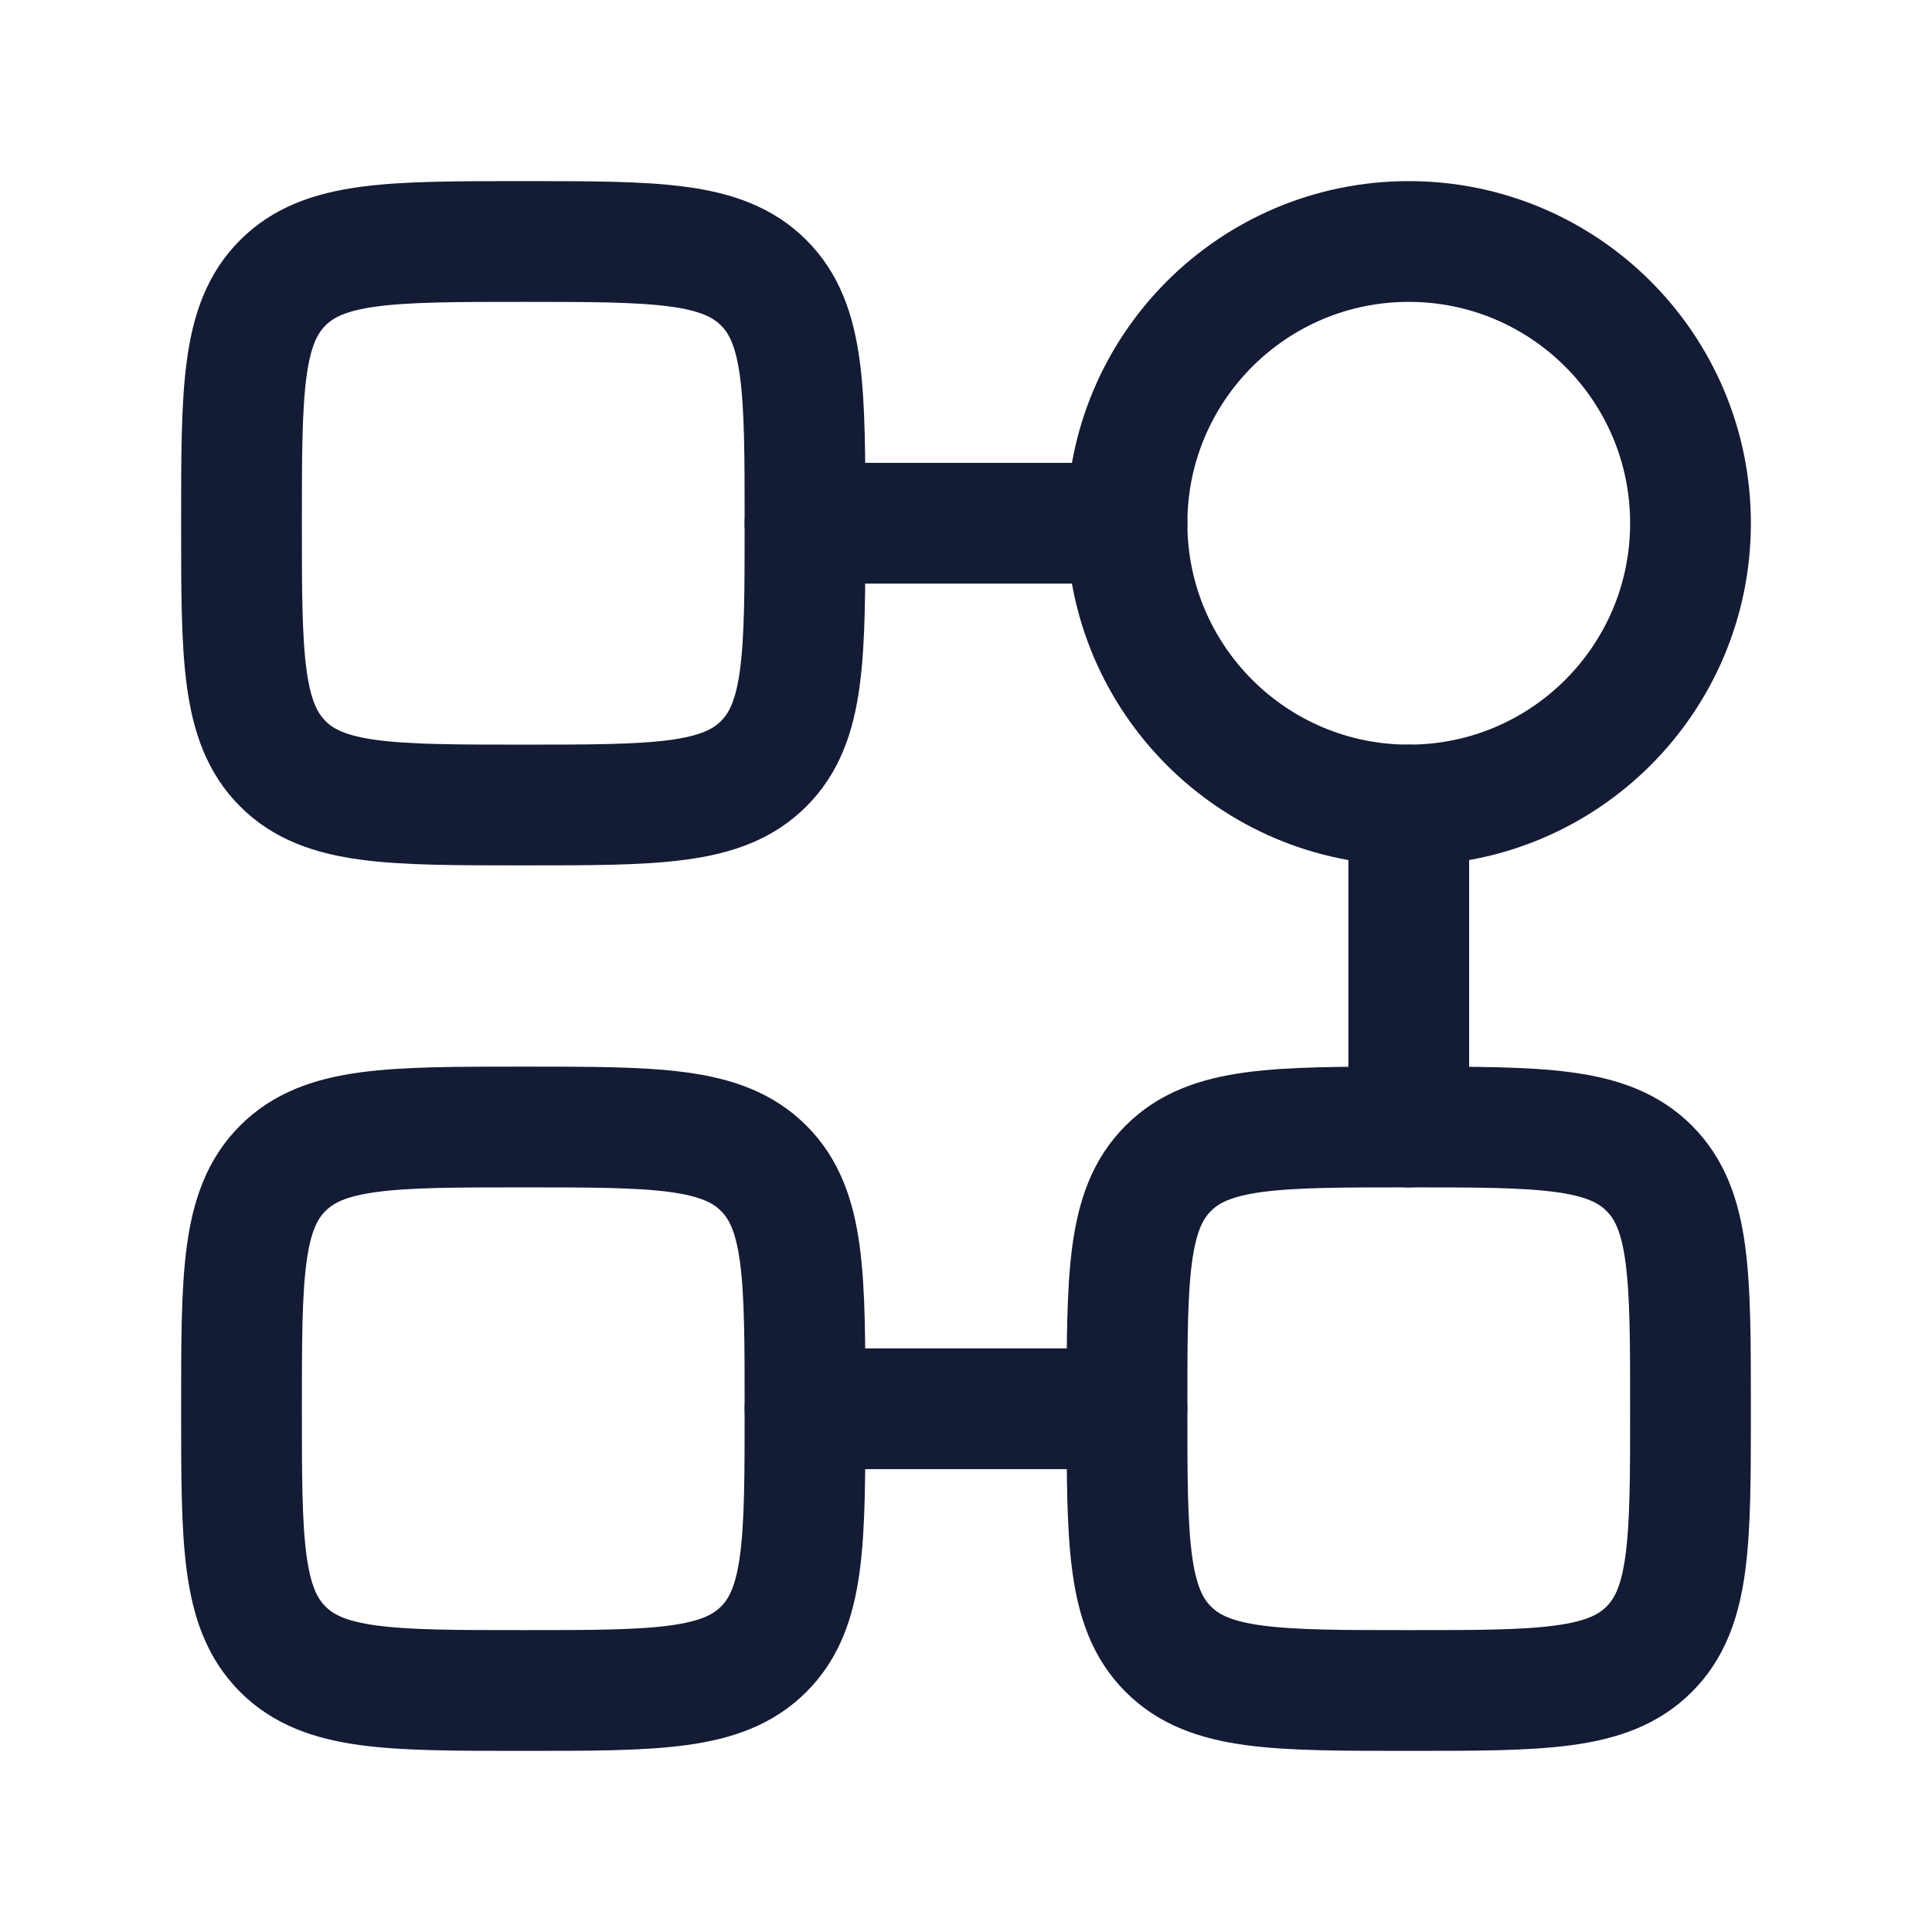 <svg viewBox="0 0 24 24" fill="none" xmlns="http://www.w3.org/2000/svg">
<path d="M21 6.5C21 8.433 19.433 10 17.5 10C15.567 10 14 8.433 14 6.5C14 4.567 15.567 3 17.5 3C19.433 3 21 4.567 21 6.5Z" stroke="#141B34" stroke-width="1.5"/>
<path d="M3 6.5C3 4.85 3 4.025 3.513 3.513C4.025 3 4.85 3 6.5 3C8.15 3 8.975 3 9.487 3.513C10 4.025 10 4.85 10 6.5C10 8.15 10 8.975 9.487 9.487C8.975 10 8.15 10 6.5 10C4.85 10 4.025 10 3.513 9.487C3 8.975 3 8.15 3 6.5Z" stroke="#141B34" stroke-width="1.5"/>
<path d="M3 17.5C3 15.85 3 15.025 3.513 14.513C4.025 14 4.85 14 6.5 14C8.15 14 8.975 14 9.487 14.513C10 15.025 10 15.85 10 17.5C10 19.15 10 19.975 9.487 20.487C8.975 21 8.15 21 6.5 21C4.85 21 4.025 21 3.513 20.487C3 19.975 3 19.15 3 17.5Z" stroke="#141B34" stroke-width="1.5"/>
<path d="M14 17.5C14 15.85 14 15.025 14.513 14.513C15.025 14 15.85 14 17.5 14C19.15 14 19.975 14 20.487 14.513C21 15.025 21 15.85 21 17.5C21 19.15 21 19.975 20.487 20.487C19.975 21 19.15 21 17.5 21C15.85 21 15.025 21 14.513 20.487C14 19.975 14 19.15 14 17.5Z" stroke="#141B34" stroke-width="1.5"/>
<path d="M17.5 10V14M14 17.5H10M10 6.5H14" stroke="#141B34" stroke-width="1.5" stroke-linecap="round" stroke-linejoin="round"/>
</svg>
